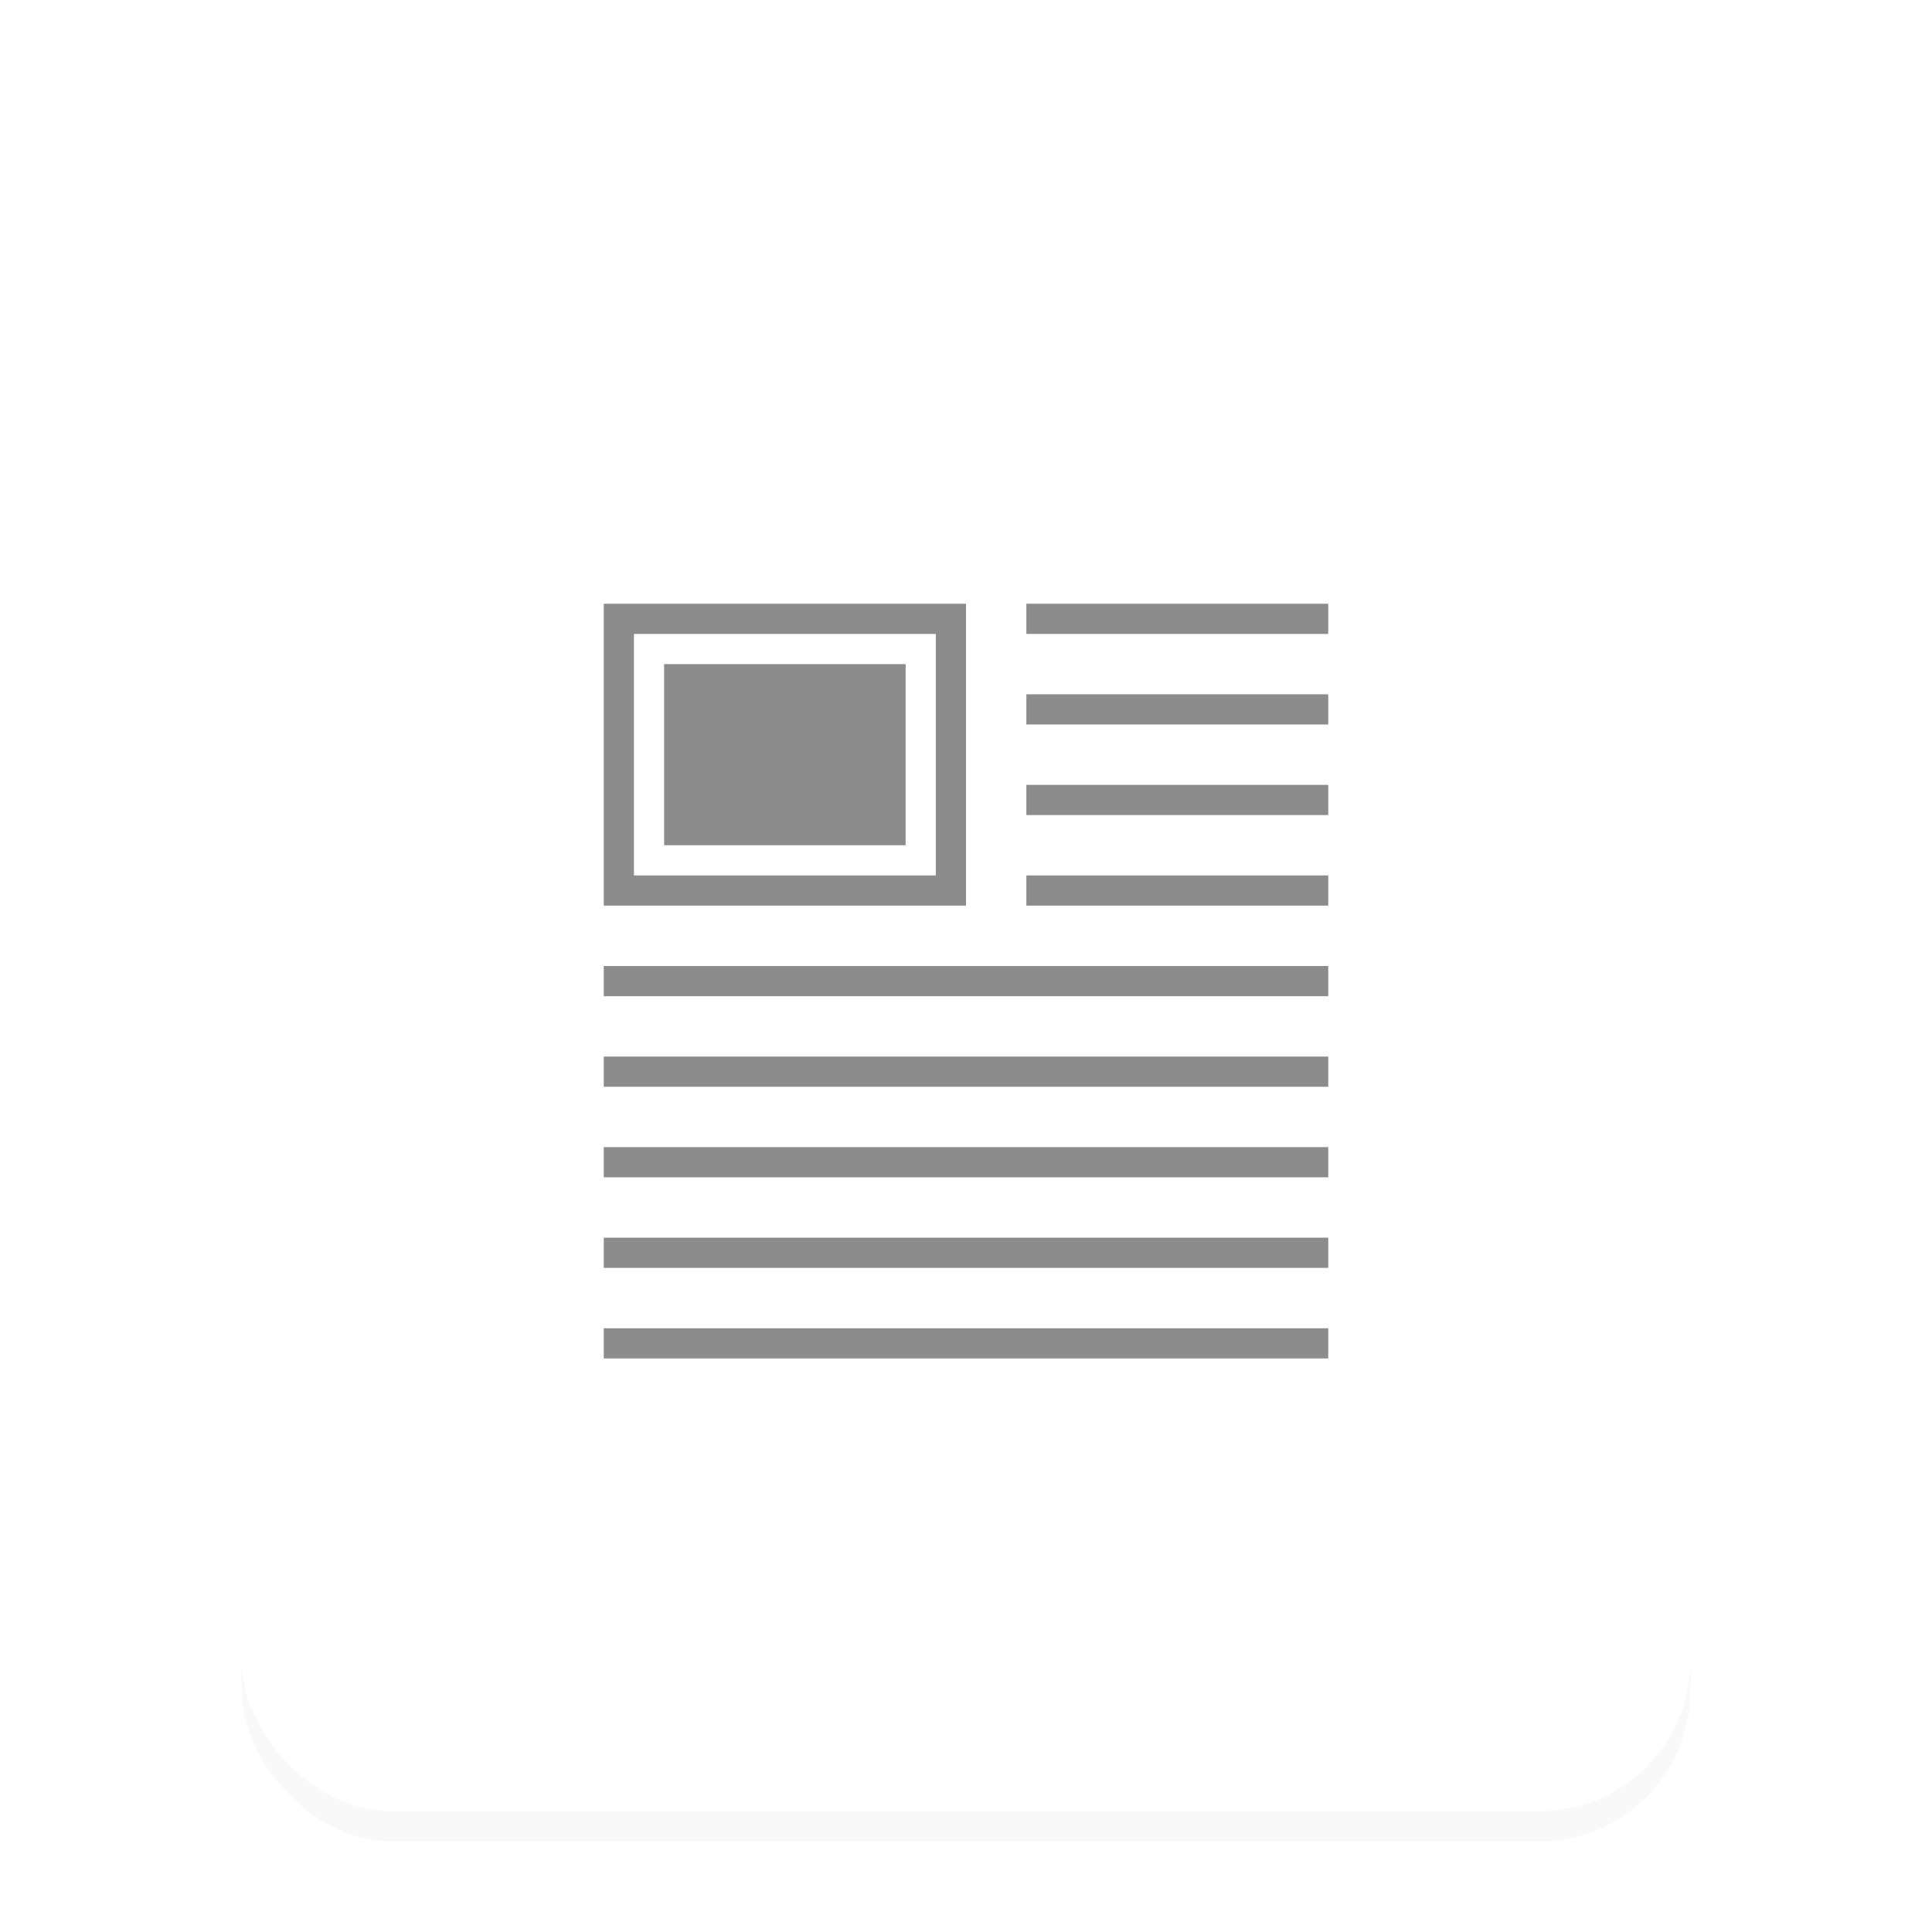 <svg xmlns="http://www.w3.org/2000/svg" viewBox="0 0 64 64">
    <defs>
        <filter id="a" width="1.104" height="1.089" x="-.052" y="-.045" color-interpolation-filters="sRGB">
            <feGaussianBlur stdDeviation="1.04"/>
        </filter>
    </defs>
    <rect width="48" height="56" x="8" y="5" filter="url(#a)" opacity=".15" rx="5" ry="5"/>
    <rect width="48" height="56" x="8" y="4" fill="#fff" rx="5" ry="5"/>
    <g fill-rule="evenodd">
        <path d="M20 20v10h12V20zm1 1h10v8H21zm13-1h10v1H34zm0 3h10v1H34zm0 3h10v1H34zm-14 6h24v1H20zm0 3h24v1H20zm0 3h24v1H20zm0 6h24v1H20zm14-15h10v1H34zM20 41h24v1H20z" opacity=".45"/>
        <path d="M30.136 29.093h8v6h-8z" opacity=".45" style="paint-order:stroke fill markers" transform="translate(-8.136 -7.093)"/>
    </g>
</svg>
